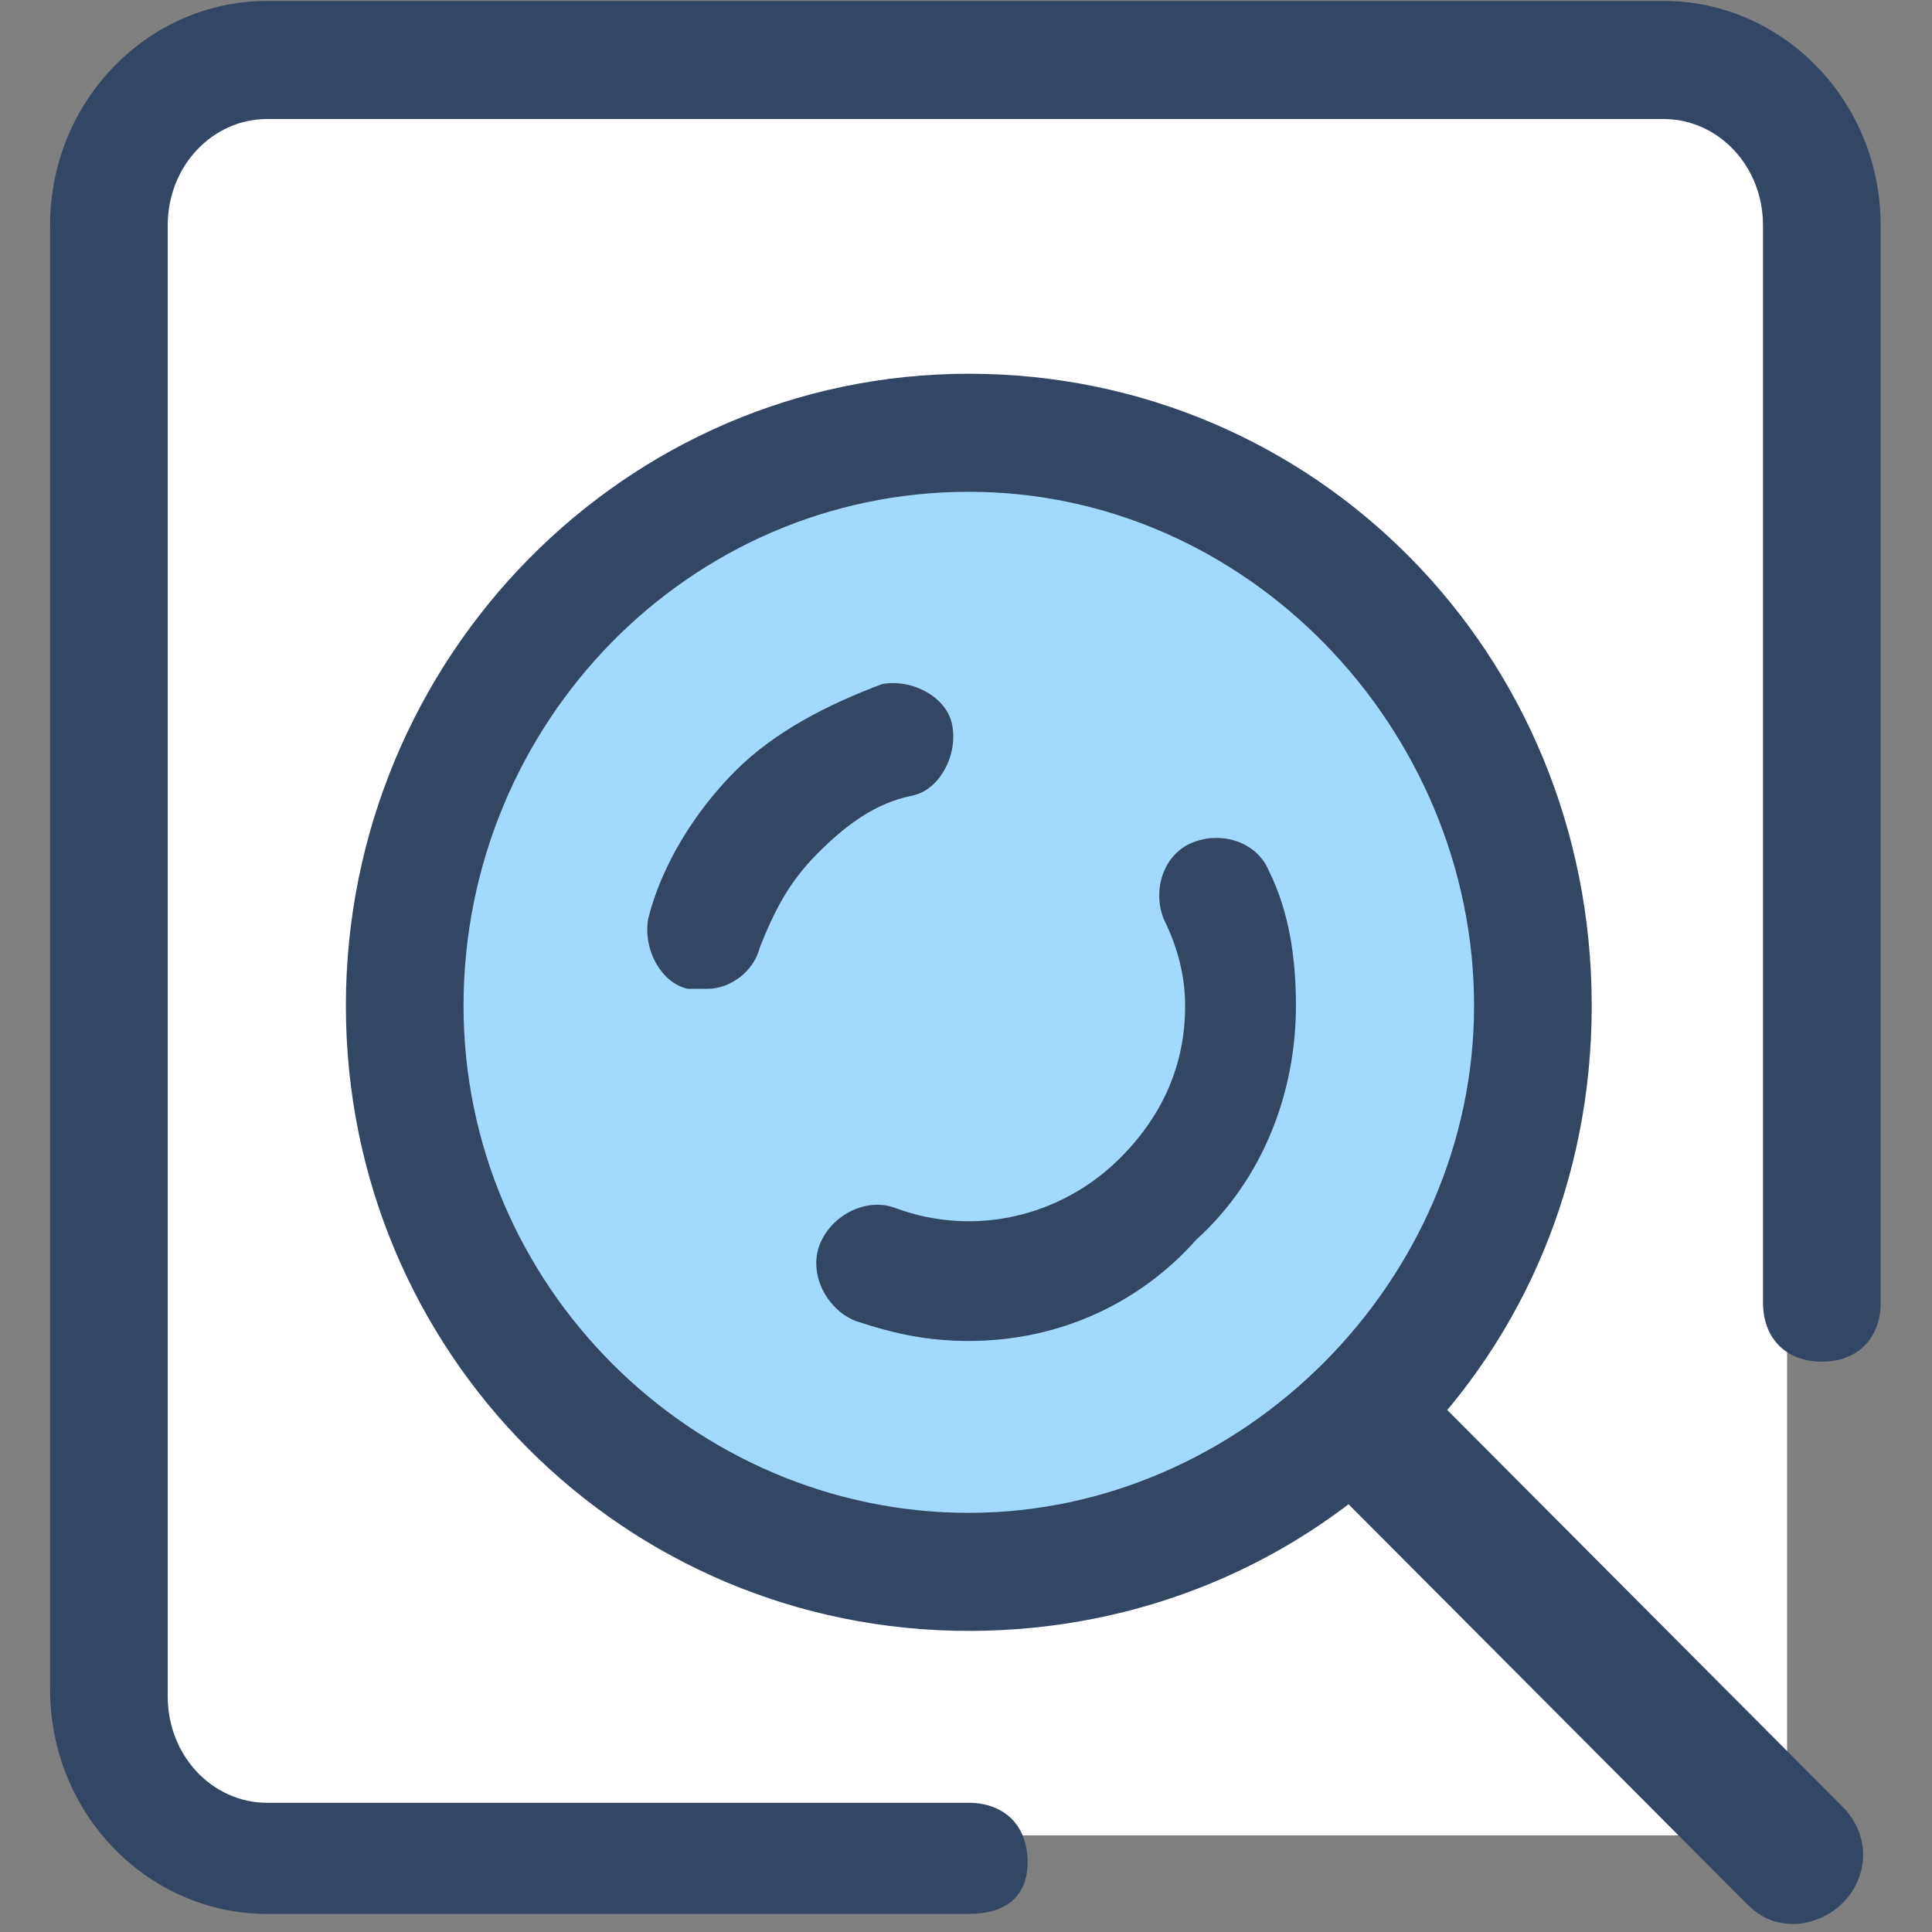 <?xml version="1.0" encoding="UTF-8"?>
<svg width="40px" height="40px" viewBox="0 0 40 40" version="1.1" xmlns="http://www.w3.org/2000/svg" xmlns:xlink="http://www.w3.org/1999/xlink">
    <rect x="0" y="0" width="40" height="40" fill="#808080" stroke="none"/>
    <!-- Generator: Sketch 55.2 (78181) - https://sketchapp.com -->
    <title>报表查询7</title>
    <desc>Created with Sketch.</desc>
    <g id="报表查询7" stroke="none" stroke-width="1" fill="none" fill-rule="evenodd">
        <rect id="矩形" fill="#FFFFFF" transform="translate(20, 20) scale(-1, 1) rotate(-180) translate(-20, -20) " x="3" y="2" width="34" height="36"></rect>
        <g transform="translate(1, 0)" fill-rule="nonzero">
            <path d="M7.521,20.538 C7.521,26.853 12.623,31.972 18.916,31.972 C25.209,31.972 30.31,26.853 30.31,20.538 C30.31,14.222 25.209,9.103 18.916,9.103 C12.623,9.103 7.521,14.222 7.521,20.538 Z" id="路径" fill="#A2D9FF"></path>
            <path d="M0.037,4.672 C0.037,3.379 0.542,2.221 1.352,1.384 C2.169,0.538 3.298,0.019 4.53,0.019 L33.443,0.019 C34.676,0.019 35.804,0.538 36.622,1.384 C37.432,2.221 37.937,3.379 37.937,4.672 L37.937,26.97 C37.937,27.336 37.82,27.645 37.606,27.859 C37.392,28.074 37.085,28.192 36.719,28.192 C36.354,28.192 36.047,28.074 35.833,27.859 C35.619,27.645 35.501,27.336 35.501,26.97 L35.501,4.672 C35.501,4.052 35.272,3.509 34.909,3.118 C34.531,2.708 34.007,2.464 33.443,2.464 L4.53,2.464 C3.967,2.464 3.443,2.708 3.064,3.118 C2.702,3.509 2.472,4.052 2.472,4.672 L2.472,35.117 C2.472,35.737 2.702,36.279 3.064,36.671 C3.443,37.08 3.967,37.325 4.53,37.325 L19.058,37.325 C19.423,37.325 19.731,37.443 19.945,37.657 C20.159,37.872 20.276,38.181 20.276,38.547 C20.276,38.894 20.171,39.161 19.972,39.341 C19.755,39.537 19.436,39.626 19.058,39.626 L4.53,39.626 C3.298,39.626 2.169,39.107 1.352,38.262 C0.542,37.424 0.037,36.267 0.037,34.974 L0.037,4.672 Z" id="路径" fill="#334764"></path>
            <path d="M19.058,33.766 C15.483,33.766 12.259,32.324 9.928,29.985 C7.598,27.647 6.161,24.411 6.161,20.823 C6.161,17.225 7.606,13.946 9.948,11.57 C12.277,9.207 15.493,7.738 19.058,7.738 C22.64,7.738 25.871,9.186 28.202,11.551 C30.525,13.907 31.955,17.173 31.955,20.823 C31.955,24.463 30.533,27.686 28.222,30.005 C25.889,32.346 22.65,33.766 19.058,33.766 L19.058,33.766 Z M29.519,20.823 C29.519,17.954 28.335,15.269 26.414,13.315 C24.53,11.397 21.936,10.182 19.058,10.182 C16.162,10.182 13.554,11.377 11.666,13.297 C9.767,15.23 8.597,17.898 8.597,20.823 C8.597,23.721 9.78,26.331 11.666,28.224 C13.576,30.141 16.207,31.322 19.058,31.322 C21.891,31.322 24.507,30.12 26.415,28.206 C28.322,26.292 29.519,23.667 29.519,20.823 Z" id="形状" fill="#334764"></path>
            <path d="M36.149,39.834 C35.722,39.834 35.437,39.691 35.152,39.405 L26.749,30.972 C26.179,30.4 26.179,29.542 26.749,28.971 C27.319,28.399 28.173,28.399 28.743,28.971 L37.146,37.404 C37.716,37.975 37.716,38.833 37.146,39.405 C36.862,39.691 36.434,39.834 36.149,39.834 Z" id="路径" fill="#334764"></path>
            <path d="M17.557,25.018 C18.376,25.317 19.225,25.357 20.021,25.177 C20.834,24.992 21.591,24.578 22.195,23.972 C23.091,23.072 23.537,22.022 23.537,20.823 C23.537,20.224 23.39,19.624 23.092,19.024 C22.97,18.711 22.973,18.368 23.086,18.074 C23.192,17.795 23.398,17.561 23.692,17.443 C24.006,17.317 24.351,17.319 24.647,17.433 C24.924,17.54 25.158,17.747 25.276,18.042 C25.696,18.887 25.831,19.856 25.831,20.823 C25.831,22.624 25.143,24.425 23.762,25.672 C22.643,26.934 20.988,27.763 19.058,27.763 C18.228,27.763 17.537,27.624 16.708,27.347 C16.399,27.221 16.153,26.969 16.017,26.672 C15.886,26.387 15.855,26.059 15.974,25.76 C16.099,25.447 16.351,25.199 16.648,25.061 C16.932,24.929 17.259,24.898 17.557,25.018 Z M12.423,19.011 C12.7,17.903 13.392,16.798 14.219,15.967 C15.049,15.134 16.156,14.58 17.263,14.163 C17.577,14.104 17.921,14.174 18.199,14.337 C18.454,14.486 18.655,14.715 18.713,15.004 C18.777,15.324 18.708,15.676 18.543,15.959 C18.395,16.215 18.166,16.417 17.878,16.475 C17.127,16.626 16.523,17.071 15.921,17.675 C15.33,18.269 15.032,18.861 14.736,19.603 C14.668,19.868 14.518,20.076 14.326,20.226 C14.13,20.379 13.888,20.473 13.646,20.473 L13.24,20.473 C12.961,20.41 12.739,20.211 12.594,19.962 C12.43,19.679 12.361,19.329 12.423,19.011 Z" id="形状" fill="#334764"></path>
        </g>
    </g>
</svg>